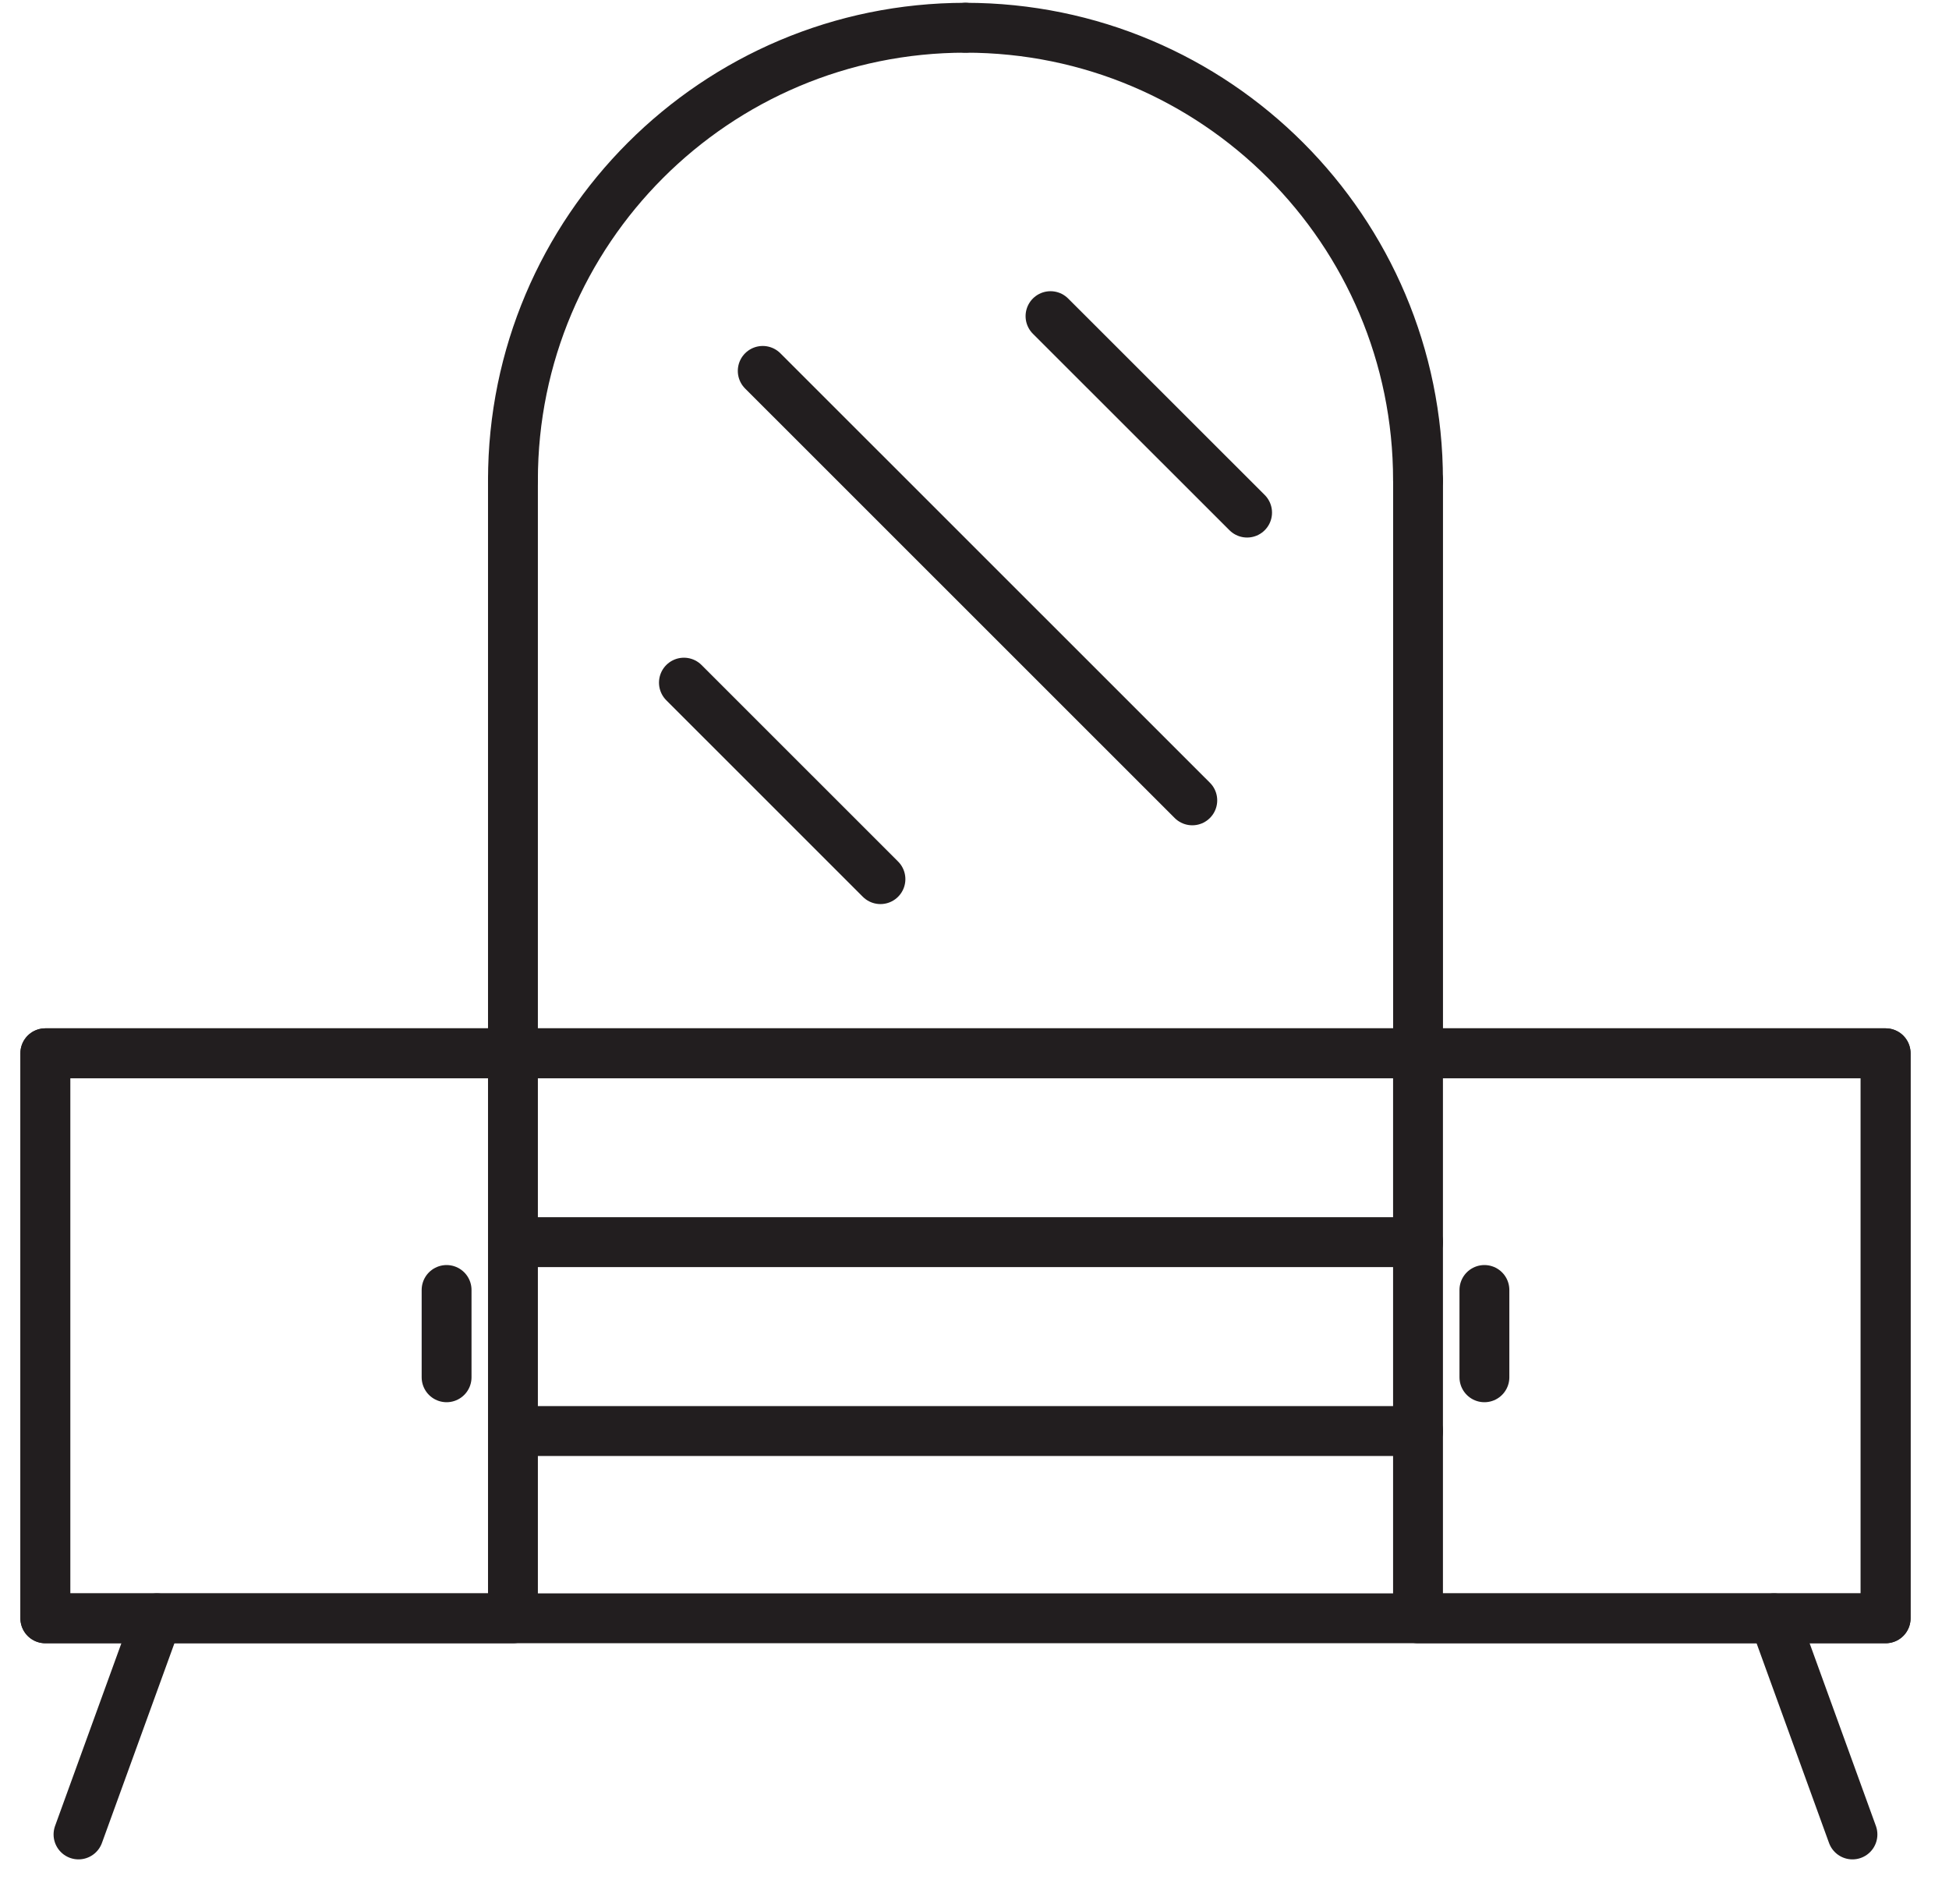 <svg width="43" height="42" viewBox="0 0 43 42" fill="none" xmlns="http://www.w3.org/2000/svg">
<path d="M41.602 35.7H1V23.235H41.602V35.7Z" stroke="#221E1F" stroke-width="1.1" stroke-miterlimit="10" stroke-linecap="round" stroke-linejoin="round"/>
<path d="M11.317 35.7H1V23.235H11.317V35.7Z" stroke="#221E1F" stroke-width="1.1" stroke-miterlimit="10" stroke-linecap="round" stroke-linejoin="round"/>
<path d="M41.602 35.7H31.285V23.235H41.602V35.7Z" stroke="#221E1F" stroke-width="1.1" stroke-miterlimit="10" stroke-linecap="round" stroke-linejoin="round"/>
<path d="M21.301 0.612C15.787 0.612 11.317 5.081 11.317 10.593" stroke="#221E1F" stroke-width="1.1" stroke-miterlimit="10" stroke-linecap="round" stroke-linejoin="round"/>
<path d="M11.317 10.593V23.235H31.286V10.593" stroke="#221E1F" stroke-width="1.1" stroke-miterlimit="10" stroke-linecap="round" stroke-linejoin="round"/>
<path d="M31.285 10.593C31.285 5.081 26.815 0.612 21.301 0.612" stroke="#221E1F" stroke-width="1.1" stroke-miterlimit="10" stroke-linecap="round" stroke-linejoin="round"/>
<path d="M11.317 27.402H31.286" stroke="#221E1F" stroke-width="1.1" stroke-miterlimit="10" stroke-linecap="round" stroke-linejoin="round"/>
<path d="M11.317 31.569H31.286" stroke="#221E1F" stroke-width="1.1" stroke-miterlimit="10" stroke-linecap="round" stroke-linejoin="round"/>
<path d="M32.75 28.457V30.383" stroke="#221E1F" stroke-width="1.1" stroke-miterlimit="10" stroke-linecap="round" stroke-linejoin="round"/>
<path d="M9.853 28.457V30.383" stroke="#221E1F" stroke-width="1.1" stroke-miterlimit="10" stroke-linecap="round" stroke-linejoin="round"/>
<path d="M3.463 35.7L1.732 40.468" stroke="#221E1F" stroke-width="1.1" stroke-miterlimit="10" stroke-linecap="round" stroke-linejoin="round"/>
<path d="M39.14 35.7L40.87 40.468" stroke="#221E1F" stroke-width="1.1" stroke-miterlimit="10" stroke-linecap="round" stroke-linejoin="round"/>
<path d="M23.177 6.974L27.514 11.308" stroke="#221E1F" stroke-width="1.1" stroke-miterlimit="10" stroke-linecap="round" stroke-linejoin="round"/>
<path d="M15.089 15.059L19.425 19.394" stroke="#221E1F" stroke-width="1.1" stroke-miterlimit="10" stroke-linecap="round" stroke-linejoin="round"/>
<path d="M16.828 8.182L26.305 17.656" stroke="#221E1F" stroke-width="1.1" stroke-miterlimit="10" stroke-linecap="round" stroke-linejoin="round"/>
</svg>
